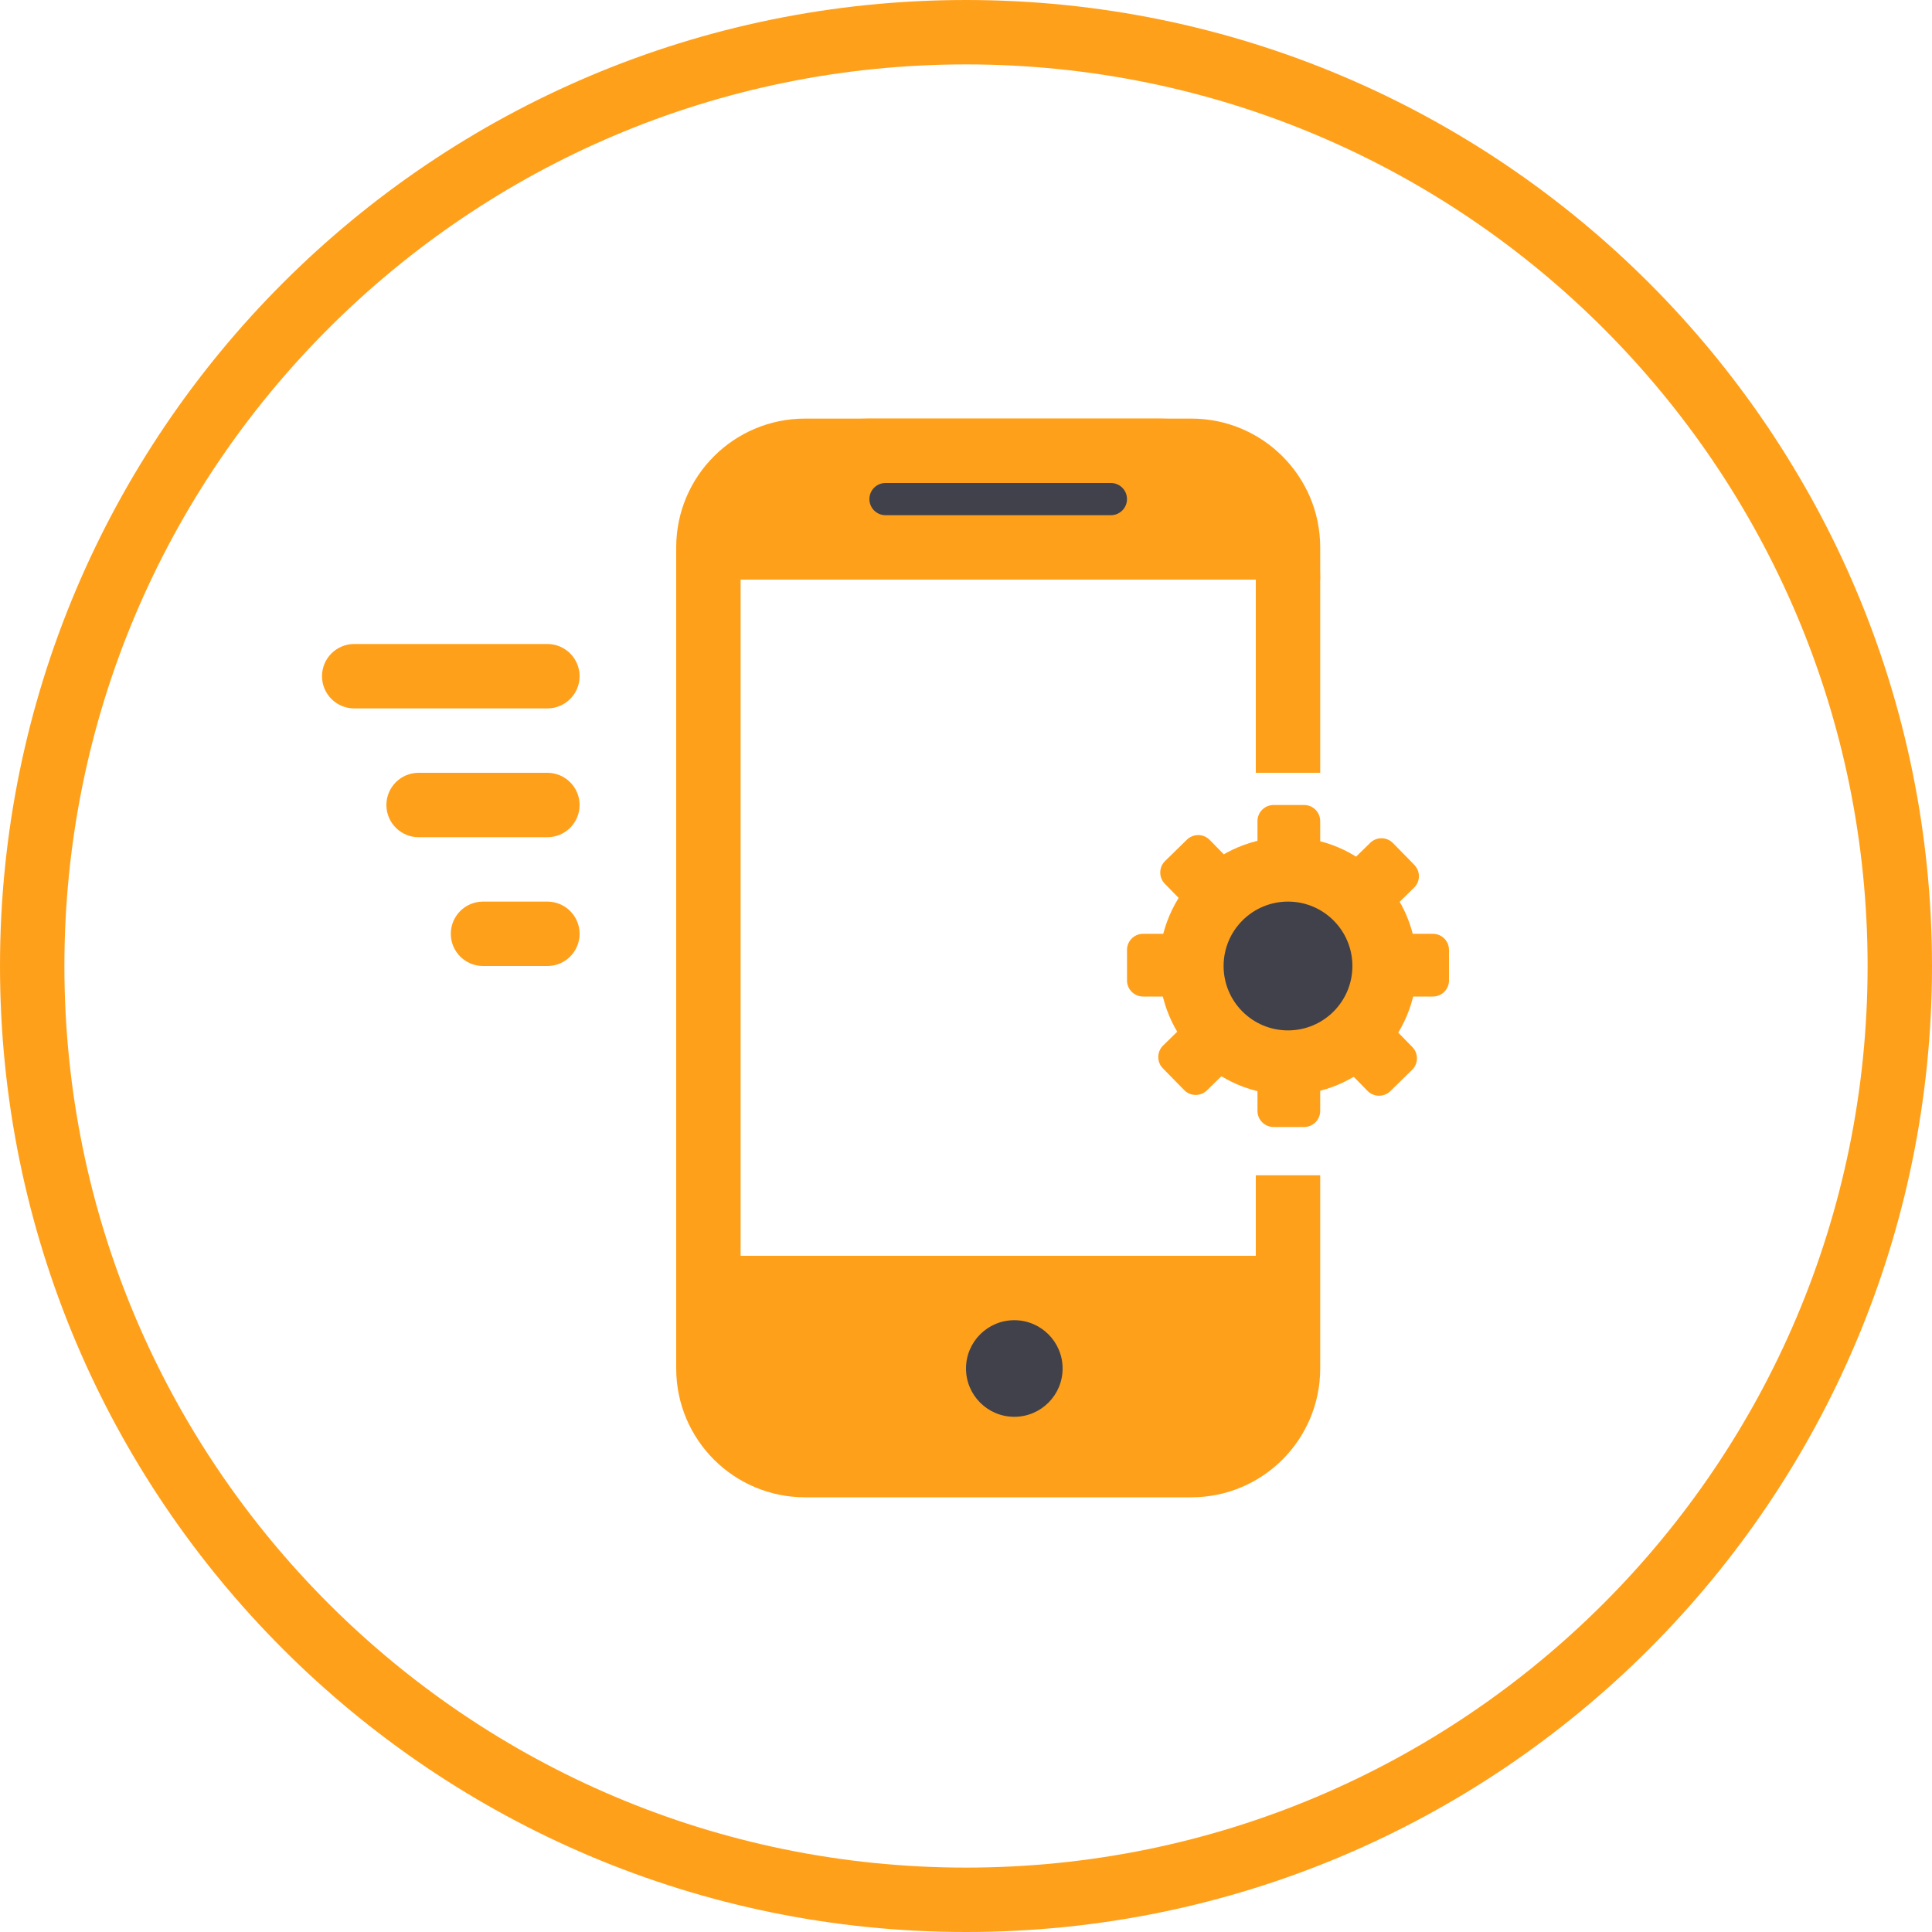 <svg width="58" height="58" viewBox="0 0 60 60" fill="none" xmlns="http://www.w3.org/2000/svg">
<path d="M30 59C46.016 59 59 46.016 59 30C59 13.984 46.016 1 30 1C13.984 1 1 13.984 1 30C1 46.016 13.984 59 30 59Z" stroke="#FFA01B" stroke-width="2"/>
<path d="M17 20H11C10.448 20 10 20.448 10 21C10 21.552 10.448 22 11 22H17C17.552 22 18 21.552 18 21C18 20.448 17.552 20 17 20Z" fill="#FFA01B"/>
<path d="M44.5 29H35.5C35.224 29 35 29.224 35 29.5V30.448C35 30.724 35.224 30.948 35.5 30.948H44.5C44.776 30.948 45 30.724 45 30.448V29.5C45 29.224 44.776 29 44.5 29Z" fill="#FFA01B"/>
<path d="M43.862 32.517L37.568 26.084C37.374 25.887 37.058 25.884 36.86 26.077L36.183 26.739C35.986 26.933 35.982 27.249 36.175 27.447L42.47 33.879C42.663 34.076 42.98 34.08 43.177 33.887L43.855 33.224C44.052 33.031 44.055 32.714 43.862 32.517Z" fill="#FFA01B"/>
<path d="M41 34.5V25.5C41 25.224 40.776 25 40.5 25H39.552C39.276 25 39.052 25.224 39.052 25.5V34.5C39.052 34.776 39.276 35 39.552 35H40.5C40.776 35 41 34.776 41 34.5Z" fill="#FFA01B"/>
<path d="M37.483 33.862L43.916 27.567C44.113 27.374 44.116 27.058 43.923 26.86L43.261 26.183C43.067 25.986 42.751 25.982 42.553 26.175L36.121 32.47C35.924 32.663 35.92 32.98 36.113 33.177L36.776 33.854C36.969 34.052 37.286 34.055 37.483 33.862Z" fill="#FFA01B"/>
<path d="M40 34C42.209 34 44 32.209 44 30C44 27.791 42.209 26 40 26C37.791 26 36 27.791 36 30C36 32.209 37.791 34 40 34Z" fill="#FFA01B"/>
<path d="M40 32C41.105 32 42 31.105 42 30C42 28.895 41.105 28 40 28C38.895 28 38 28.895 38 30C38 31.105 38.895 32 40 32Z" fill="#40414B"/>
<path d="M40 24V17C40 15.343 38.657 14 37 14H25C23.343 14 22 15.343 22 17V42.5C22 44.157 23.343 45.5 25 45.5H37C38.657 45.5 40 44.157 40 42.5V36.5" stroke="#FFA01B" stroke-width="2"/>
<path d="M21 39H40V40C40 43.314 37.314 46 34 46H27C23.686 46 21 43.314 21 40V39Z" fill="#FFA01B"/>
<path d="M22 18H41C41 15.239 38.761 13 36 13H27C24.239 13 22 15.239 22 18Z" fill="#FFA01B"/>
<path d="M31.5 44C32.328 44 33 43.328 33 42.5C33 41.672 32.328 41 31.5 41C30.672 41 30 41.672 30 42.5C30 43.328 30.672 44 31.5 44Z" fill="#40414B"/>
<path d="M34.5 15H27.5C27.224 15 27 15.224 27 15.5C27 15.776 27.224 16 27.5 16H34.5C34.776 16 35 15.776 35 15.5C35 15.224 34.776 15 34.5 15Z" fill="#40414B"/>
<path d="M17 24H13C12.448 24 12 24.448 12 25C12 25.552 12.448 26 13 26H17C17.552 26 18 25.552 18 25C18 24.448 17.552 24 17 24Z" fill="#FFA01B"/>
<path d="M17 28H15C14.448 28 14 28.448 14 29C14 29.552 14.448 30 15 30H17C17.552 30 18 29.552 18 29C18 28.448 17.552 28 17 28Z" fill="#FFA01B"/>
</svg>
